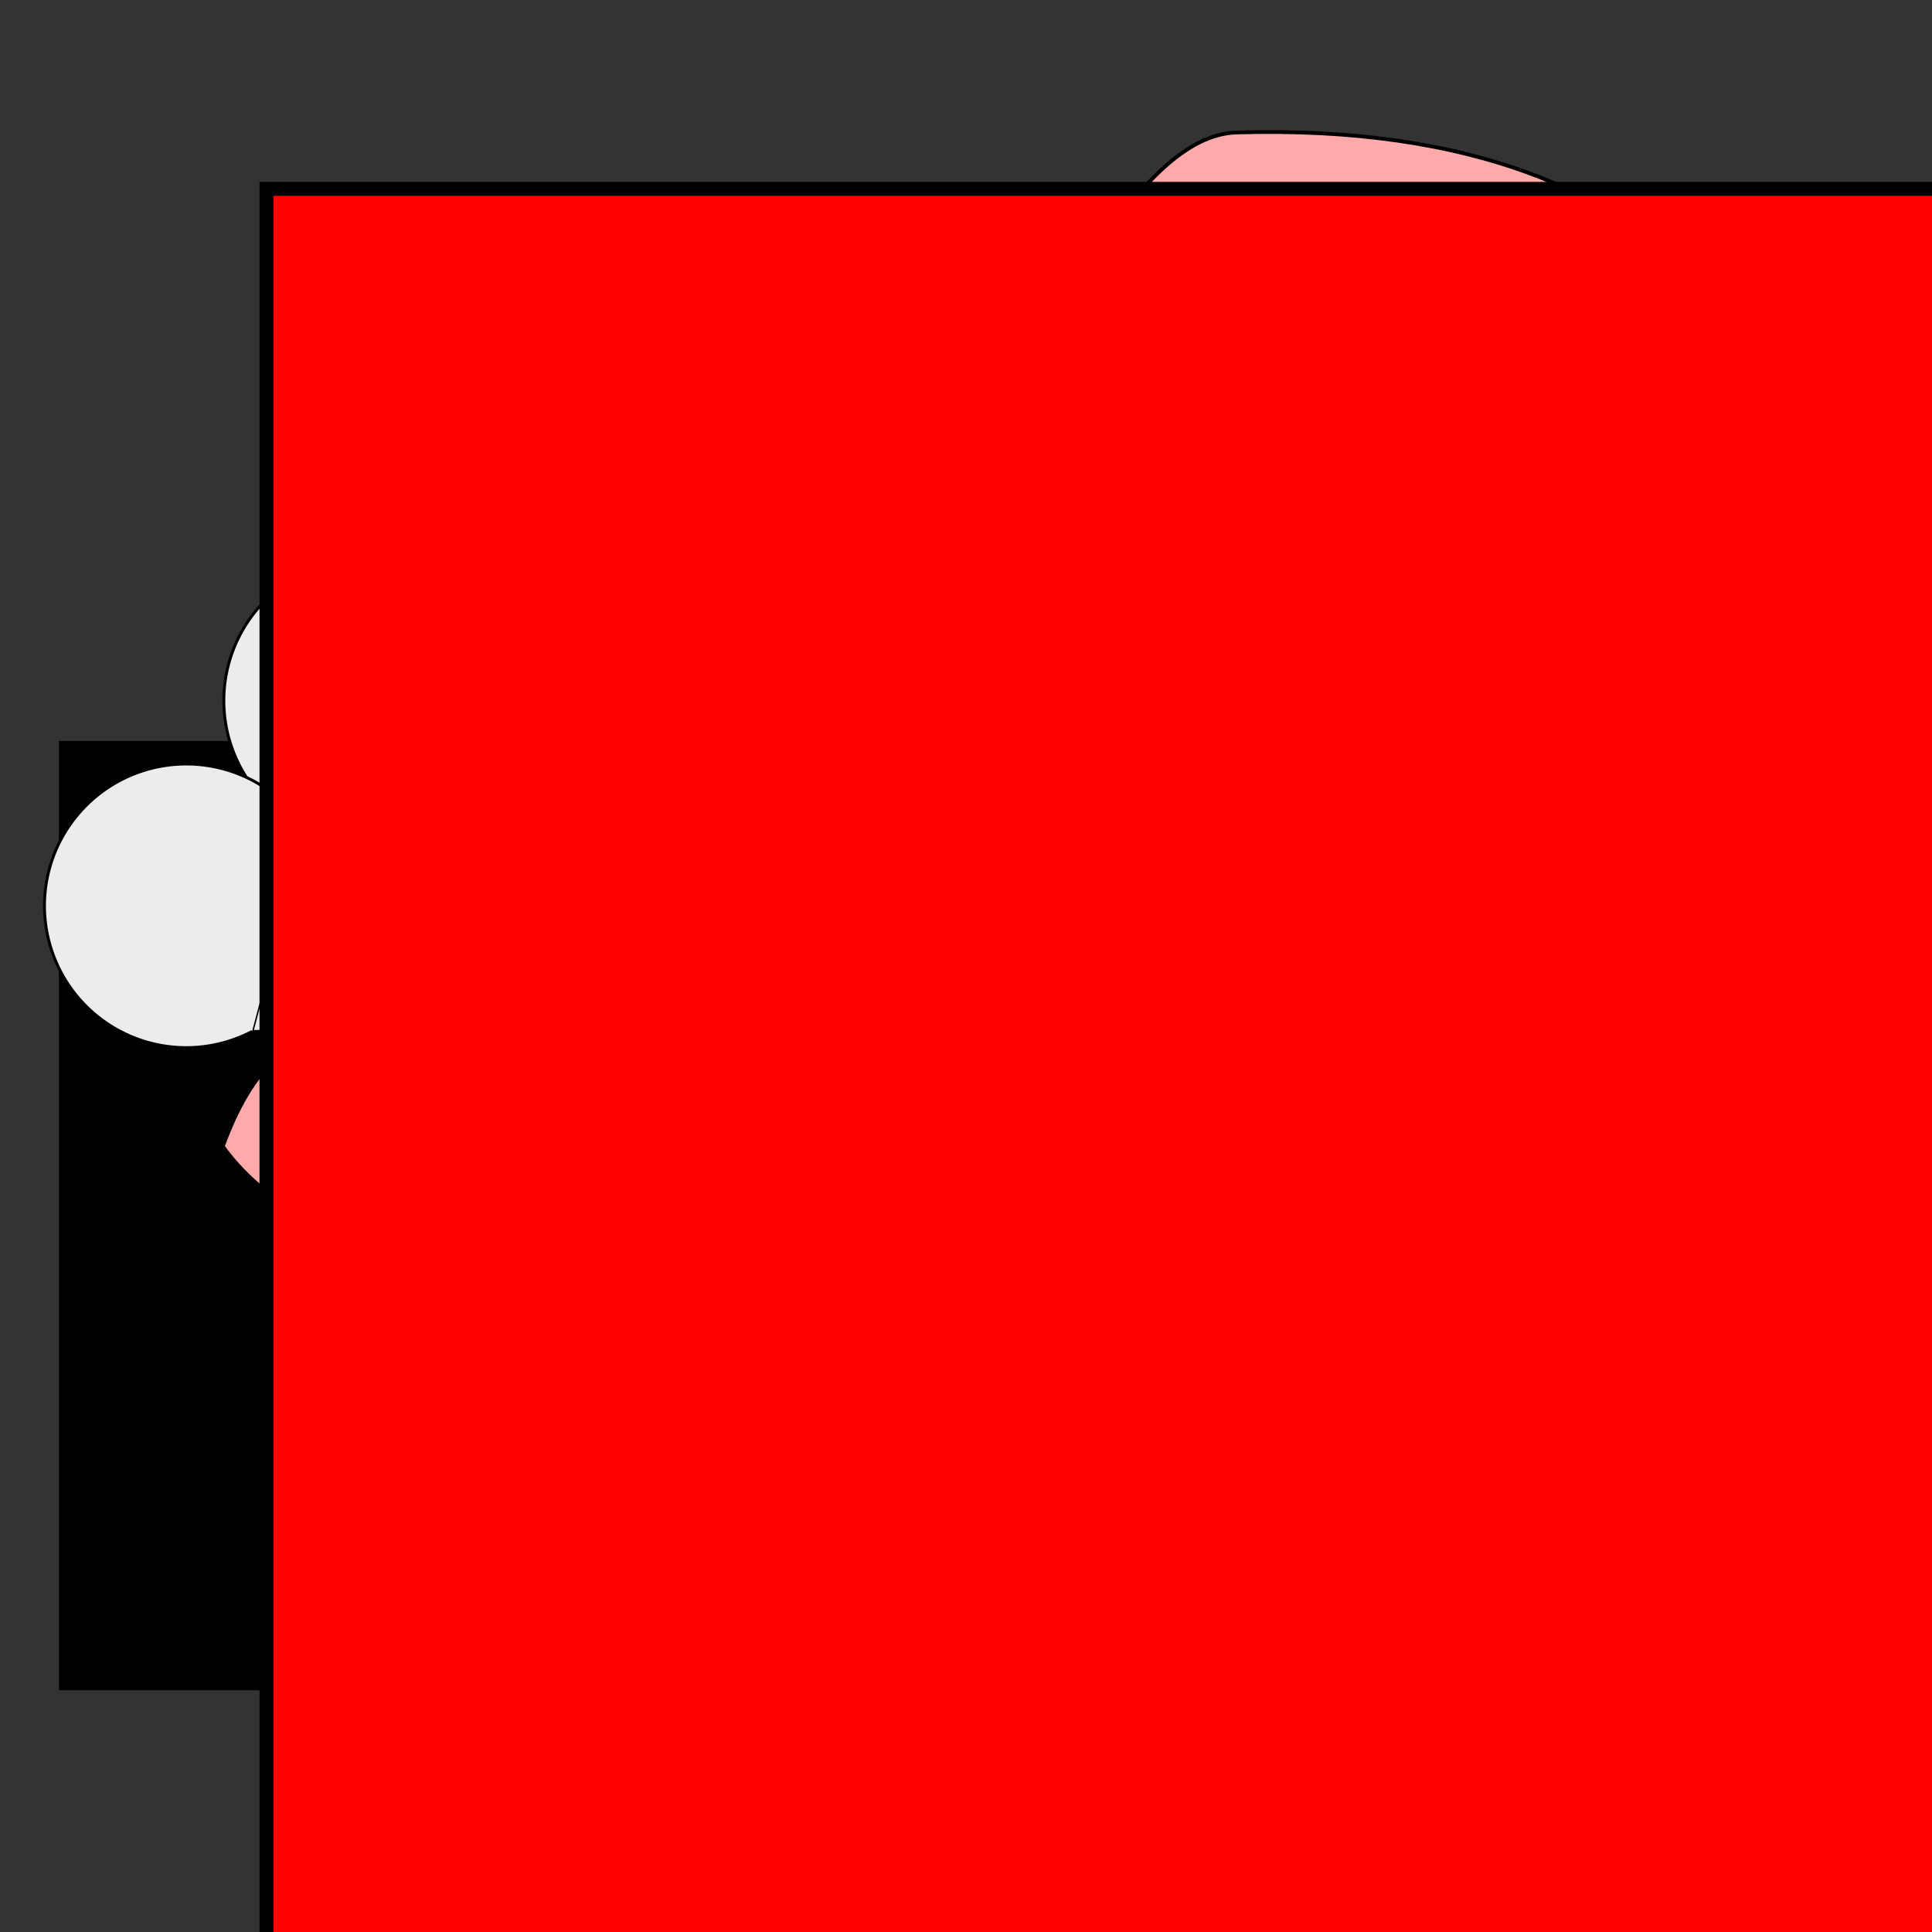<?xml version="1.0" encoding="UTF-8" standalone="no"?>
<!-- Created with Inkscape (http://www.inkscape.org/) -->

<svg
   xmlns:dc="http://purl.org/dc/elements/1.1/"
   xmlns:cc="http://creativecommons.org/ns#"
   xmlns:rdf="http://www.w3.org/1999/02/22-rdf-syntax-ns#"
   xmlns:svg="http://www.w3.org/2000/svg"
   xmlns="http://www.w3.org/2000/svg"
   xmlns:sodipodi="http://sodipodi.sourceforge.net/DTD/sodipodi-0.dtd"
   xmlns:inkscape="http://www.inkscape.org/namespaces/inkscape"
   width="512"
   height="512"
   viewBox="0 0 512 512"
   version="1.1"
   id="svg5"
   inkscape:version="0.92.5 (2060ec1f9f, 2020-04-08)"
   sodipodi:docname="free.svg">
  <rect x="0" y="0" width="512" height="512" fill="#333333" stroke="none"/>
  <sodipodi:namedview
     id="namedview7"
     pagecolor="#ffffff"
     bordercolor="#cccccc"
     borderopacity="1"
     inkscape:pageshadow="0"
     inkscape:pageopacity="1"
     inkscape:pagecheckerboard="0"
     inkscape:document-units="px"
     showgrid="false"
     inkscape:zoom="0.64"
     inkscape:cx="-28.125"
     inkscape:cy="280.46875"
     inkscape:window-width="1368"
     inkscape:window-height="836"
     inkscape:window-x="72"
     inkscape:window-y="27"
     inkscape:window-maximized="1"
     inkscape:current-layer="layer1" />
  <defs
     id="defs2">
    <inkscape:perspective
       sodipodi:type="inkscape:persp3d"
       inkscape:vp_x="0 : 256 : 1"
       inkscape:vp_y="0 : 1000 : 0"
       inkscape:vp_z="512 : 256 : 1"
       inkscape:persp3d-origin="256 : 170.66667 : 1"
       id="perspective4832" />
  </defs>
  <g
     inkscape:label="Layer 1"
     inkscape:groupmode="layer"
     id="layer1">
    <flowRoot
       xml:space="preserve"
       id="flowRoot30"
       style="font-style:normal;font-weight:normal;font-size:40px;line-height:1.25;font-family:sans-serif;letter-spacing:0px;word-spacing:0px;fill:#000000;fill-opacity:1;stroke:none"><flowRegion
         id="flowRegion32"><rect
           id="rect34"
           width="262.5"
           height="251.562"
           x="15.625"
           y="196.375" /></flowRegion><flowPara
         id="flowPara36"
         style="line-height:7.25">X</flowPara></flowRoot>    <path
       inkscape:connector-curvature="0"
       style="fill:#ececec;stroke:#000000;stroke-width:0.77px;stroke-linecap:butt;stroke-linejoin:miter;stroke-opacity:1"
       d="m 66.791,273.353 c 71.794,-1.786 146.752,84.162 178.273,139.476 l 50.956,-1.1 17.394,-53.728 C 245.324,341.635 167.688,270.513 133.858,192.507 l -52.885,27.207 z"
       id="path8898"
       sodipodi:nodetypes="ccccccc" />
    <path
       style="fill:#ececec;fill-opacity:1;stroke:#000000;stroke-width:0.77;stroke-opacity:1"
       id="path8155"
       sodipodi:type="arc"
       sodipodi:cx="96.902023"
       sodipodi:cy="185.67426"
       sodipodi:rx="37.582062"
       sodipodi:ry="37.582062"
       sodipodi:start="2.008481"
       sodipodi:end="0.18282025"
       sodipodi:arc-type="arc"
       d="m 80.973,219.714 a 37.582,37.582 0 0 1 -19.339,-47.023 37.582,37.582 0 0 1 45.212,-23.26 37.582,37.582 0 0 1 27.012,43.075"
       sodipodi:open="true" />
    <path
       style="fill:#ececec;fill-opacity:1;stroke:#000000;stroke-width:0.77;stroke-opacity:1"
       id="path8155-1"
       sodipodi:type="arc"
       sodipodi:cx="49.370277"
       sodipodi:cy="240.05258"
       sodipodi:rx="37.582062"
       sodipodi:ry="37.582062"
       sodipodi:start="1.0888102"
       sodipodi:end="5.7113371"
       sodipodi:open="true"
       sodipodi:arc-type="arc"
       d="M 66.791,273.353 A 37.582,37.582 0 0 1 16.606,258.463 37.582,37.582 0 0 1 29.987,207.855 37.582,37.582 0 0 1 80.973,219.714" />
    <path
       style="fill:#ececec;fill-opacity:1;stroke:#000000;stroke-width:0.77;stroke-opacity:1"
       id="path8155-1-2"
       sodipodi:type="arc"
       sodipodi:cx="328.31223"
       sodipodi:cy="392.5036"
       sodipodi:rx="37.582062"
       sodipodi:ry="37.582062"
       sodipodi:start="4.30476"
       sodipodi:end="2.604604"
       sodipodi:arc-type="arc"
       d="m 313.413,358.001 a 37.582,37.582 0 0 1 48.727,18.13 37.582,37.582 0 0 1 -16.013,49.463 37.582,37.582 0 0 1 -50.108,-13.866"
       sodipodi:open="true" />
    <path
       style="fill:#ececec;fill-opacity:1;stroke:#000000;stroke-width:0.77;stroke-opacity:1"
       id="path8155-1-6"
       sodipodi:type="arc"
       sodipodi:cx="271.13818"
       sodipodi:cy="439.89468"
       sodipodi:rx="37.582062"
       sodipodi:ry="37.582062"
       sodipodi:start="5.4359522"
       sodipodi:end="3.9456395"
       sodipodi:arc-type="arc"
       d="m 296.02,411.729 a 37.582,37.582 0 0 1 10.409,41.088 37.582,37.582 0 0 1 -34.479,24.652 37.582,37.582 0 0 1 -35.512,-23.14 37.582,37.582 0 0 1 8.626,-41.499"
       sodipodi:open="true" />
    <path
       inkscape:connector-curvature="0"
       style="fill:#ffaaaa;stroke:#000000;stroke-width:1px;stroke-linecap:butt;stroke-linejoin:miter;stroke-opacity:1"
       d="m 327.827,35.105 c 123.23,-3.551 167.671,69.538 168.246,178.8 -0.306,70.856 -217.814,82.562 -321.276,152.561 -13.449,12.589 43.787,21.556 23.185,33.546 -27.322,5.147 -28.491,15.016 -37.246,20.002 -26.729,-99.322 -75.122,-79.546 -101.704,-116.219 4.786,-12.791 18.395,-44.316 47.831,-18.796 0,0 0.055,31.213 27.985,29.757 C 226.569,248.705 274.719,36.326 327.827,35.105 Z"
       id="path6220"
       sodipodi:nodetypes="ccccccccc" />
    <ellipse
       style="fill:#cccccc;fill-opacity:1;stroke:#000000;stroke-width:1.018;stroke-opacity:1"
       id="path7685"
       cx="-381.052"
       cy="159.719"
       rx="89.817"
       ry="102.665"
       transform="scale(-1,1)" />
    <ellipse
       style="fill:#ffffff;fill-opacity:1;stroke:#000000;stroke-width:0.957;stroke-opacity:1"
       id="path7843"
       cx="-384.051"
       cy="157.67"
       rx="75.494"
       ry="89.92"
       transform="scale(-1,1)" />
    <flowRoot
       xml:space="preserve"
       id="flowRoot1134"
       style="font-style:normal;font-weight:normal;font-size:133.333px;line-height:1.25;font-family:sans-serif;letter-spacing:0px;word-spacing:0px;fill:#ff0000;fill-opacity:1;stroke:#000000;stroke-opacity:1;"
       transform="matrix(3.685,0,0,3.685,-125.152,-322.37)"><flowRegion
         id="flowRegion1136"
         style="stroke:#000000;stroke-opacity:1;fill:#ff0000;fill-opacity:1;"><rect
           id="rect1138"
           width="196.875"
           height="232.812"
           x="53.125"
           y="101.062"
           style="stroke:#000000;stroke-opacity:1;fill:#ff0000;fill-opacity:1;" /></flowRegion><flowPara
         id="flowPara1140">X</flowPara></flowRoot>  </g>
</svg>
